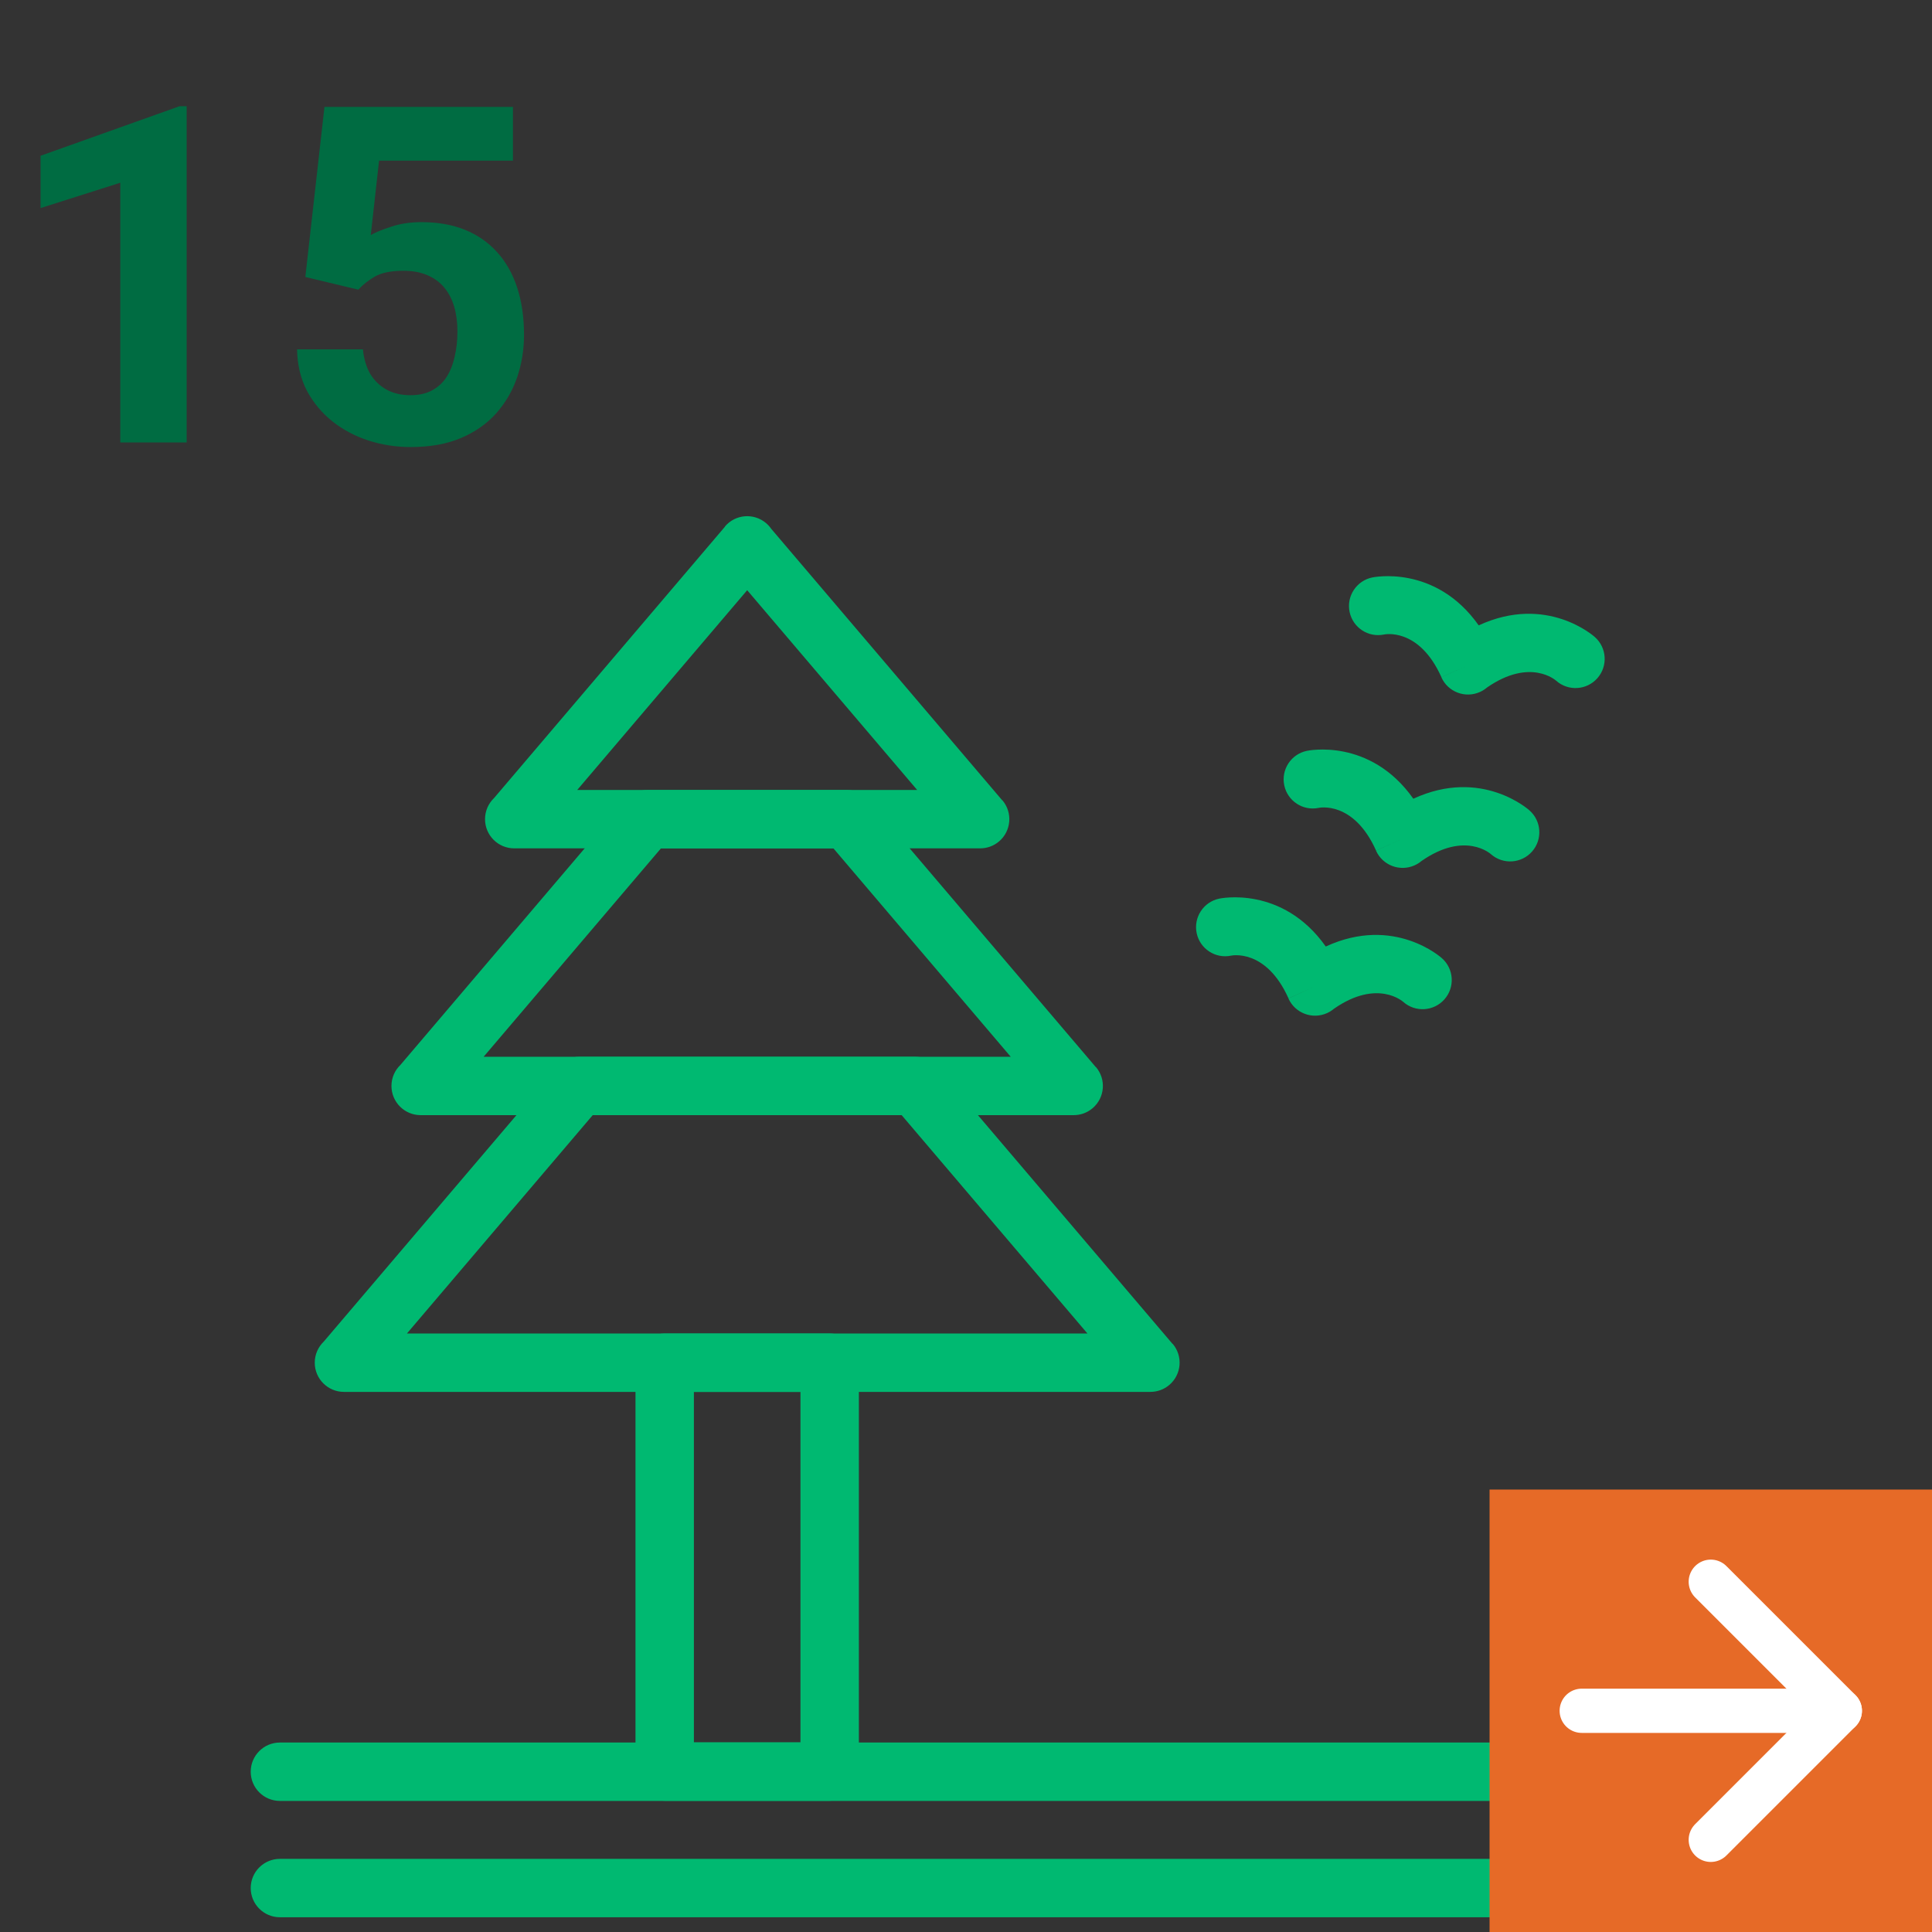 <svg width="131" height="131" viewBox="0 0 131 131" fill="none" xmlns="http://www.w3.org/2000/svg">
<rect x="0" y="0" width="131" height="131" fill="#333333" stroke="none"/>
<path d="M58.236 92.398V120.122C58.236 121.215 57.349 122.101 56.256 122.101H45.07C43.977 122.101 43.09 121.215 43.09 120.122V92.398C43.09 91.305 43.977 90.418 45.07 90.418H56.256C57.349 90.418 58.236 91.305 58.236 92.398ZM54.276 118.142V94.378H47.05V118.142H54.276Z" fill="#00B971"/>
<path d="M21.951 90.969L37.788 72.358L39.288 73.634L37.78 72.351C38.171 71.891 38.728 71.654 39.288 71.654V71.654H62.038C62.715 71.654 63.312 71.993 63.669 72.511L79.504 91.122L79.512 91.115C80.221 91.948 80.12 93.197 79.287 93.906C78.915 94.223 78.458 94.378 78.004 94.377V94.378H23.322C22.228 94.378 21.342 93.491 21.342 92.398C21.342 91.837 21.576 91.33 21.951 90.969ZM40.189 75.613L27.592 90.418H73.734L61.137 75.613H40.189Z" fill="#00B971"/>
<path d="M27.153 72.205L42.413 54.269L43.914 55.545L42.406 54.263C42.797 53.803 43.354 53.566 43.914 53.566V53.566H57.412C58.088 53.566 58.685 53.905 59.042 54.422L74.303 72.357L74.31 72.351C75.019 73.183 74.918 74.433 74.085 75.141C73.713 75.458 73.257 75.613 72.803 75.613V75.613H28.523C27.43 75.613 26.543 74.727 26.543 73.634C26.543 73.072 26.777 72.565 27.153 72.205L27.153 72.205ZM44.815 57.525L32.793 71.654H68.532L56.511 57.525H44.815Z" fill="#00B971"/>
<path d="M33.497 54.115L49.163 35.704L50.663 36.98L49.155 35.697C49.864 34.864 51.113 34.764 51.946 35.472C52.082 35.588 52.198 35.718 52.295 35.859L67.959 54.268L67.966 54.261C68.675 55.094 68.574 56.343 67.742 57.052C67.369 57.369 66.912 57.524 66.459 57.523V57.523H34.867C33.774 57.523 32.888 56.637 32.888 55.544C32.888 54.982 33.121 54.475 33.497 54.115ZM50.663 40.019L39.138 53.564H62.189L50.663 40.019Z" fill="#00B971"/>
<path d="M93.041 39.156C91.974 39.379 91.288 40.424 91.51 41.492C91.732 42.559 92.778 43.245 93.845 43.023C93.852 43.021 96.204 42.503 97.736 45.918L99.538 45.114L97.732 45.924C98.179 46.921 99.351 47.367 100.348 46.92C100.523 46.841 100.681 46.741 100.82 46.622C103.78 44.566 105.516 46.156 105.521 46.161C106.341 46.883 107.591 46.803 108.313 45.983C109.034 45.163 108.955 43.913 108.135 43.191C108.124 43.182 104.906 40.258 100.264 42.403C97.312 38.227 93.055 39.154 93.041 39.156Z" fill="#00B971"/>
<path d="M88.61 50.912C87.542 51.134 86.857 52.179 87.079 53.247C87.301 54.314 88.347 55 89.414 54.778C89.421 54.776 91.773 54.258 93.305 57.673L95.107 56.869L93.301 57.679C93.748 58.676 94.92 59.122 95.917 58.675C96.092 58.596 96.25 58.496 96.389 58.378C99.349 56.322 101.085 57.911 101.09 57.916C101.91 58.638 103.16 58.558 103.882 57.738C104.603 56.918 104.524 55.668 103.704 54.947C103.693 54.937 100.475 52.013 95.832 54.158C92.88 49.982 88.624 50.909 88.61 50.912Z" fill="#00B971"/>
<path d="M82.671 60.932C81.604 61.154 80.918 62.2 81.14 63.267C81.362 64.335 82.408 65.02 83.475 64.798C83.482 64.797 85.834 64.278 87.366 67.693L89.168 66.889L87.362 67.7C87.809 68.697 88.981 69.143 89.978 68.695C90.153 68.617 90.311 68.516 90.45 68.398C93.41 66.342 95.146 67.932 95.151 67.936C95.971 68.658 97.221 68.578 97.943 67.758C98.665 66.939 98.585 65.689 97.765 64.967C97.754 64.958 94.537 62.033 89.894 64.179C86.942 60.002 82.685 60.929 82.671 60.932Z" fill="#00B971"/>
<path d="M18.98 126.041C17.886 126.041 17 126.927 17 128.02C17 129.114 17.886 130 18.98 130H110.04C111.133 130 112.02 129.114 112.02 128.02C112.02 126.927 111.133 126.041 110.04 126.041H18.98Z" fill="#00B971"/>
<path d="M18.98 118.153C17.886 118.153 17 119.039 17 120.132C17 121.226 17.886 122.112 18.98 122.112H110.04C111.133 122.112 112.02 121.226 112.02 120.132C112.02 119.039 111.133 118.153 110.04 118.153H18.98Z" fill="#00B971"/>
<path d="M12.656 7.203V30H8.156V12.391L2.75 14.109V10.562L12.172 7.203H12.656ZM24.297 19.641L20.703 18.781L22 7.25H34.781V10.891H25.703L25.141 15.938C25.443 15.76 25.901 15.573 26.516 15.375C27.13 15.167 27.818 15.062 28.578 15.062C29.682 15.062 30.662 15.234 31.516 15.578C32.37 15.922 33.094 16.422 33.688 17.078C34.292 17.734 34.75 18.537 35.062 19.484C35.375 20.432 35.531 21.505 35.531 22.703C35.531 23.713 35.375 24.677 35.062 25.594C34.75 26.5 34.276 27.312 33.641 28.031C33.005 28.74 32.208 29.297 31.25 29.703C30.292 30.109 29.156 30.312 27.844 30.312C26.865 30.312 25.917 30.167 25 29.875C24.094 29.583 23.276 29.151 22.547 28.578C21.828 28.005 21.25 27.312 20.812 26.5C20.385 25.677 20.162 24.74 20.141 23.688H24.609C24.672 24.333 24.838 24.891 25.109 25.359C25.391 25.818 25.76 26.172 26.219 26.422C26.677 26.672 27.213 26.797 27.828 26.797C28.401 26.797 28.891 26.688 29.297 26.469C29.703 26.25 30.031 25.948 30.281 25.562C30.531 25.167 30.713 24.708 30.828 24.188C30.953 23.656 31.016 23.083 31.016 22.469C31.016 21.854 30.943 21.297 30.797 20.797C30.651 20.297 30.427 19.865 30.125 19.5C29.823 19.135 29.438 18.854 28.969 18.656C28.51 18.458 27.974 18.359 27.359 18.359C26.526 18.359 25.88 18.49 25.422 18.75C24.974 19.01 24.599 19.307 24.297 19.641Z" fill="#006C42"/>
<rect width="30" height="30" transform="translate(101 131) rotate(-90)" fill="#E66A27"/>
<path d="M107.25 116L124.75 116" stroke="white" stroke-width="3" stroke-linecap="round" stroke-linejoin="round"/>
<path d="M116 107.25L124.75 116L116 124.75" stroke="white" stroke-width="3" stroke-linecap="round" stroke-linejoin="round"/>
</svg>
